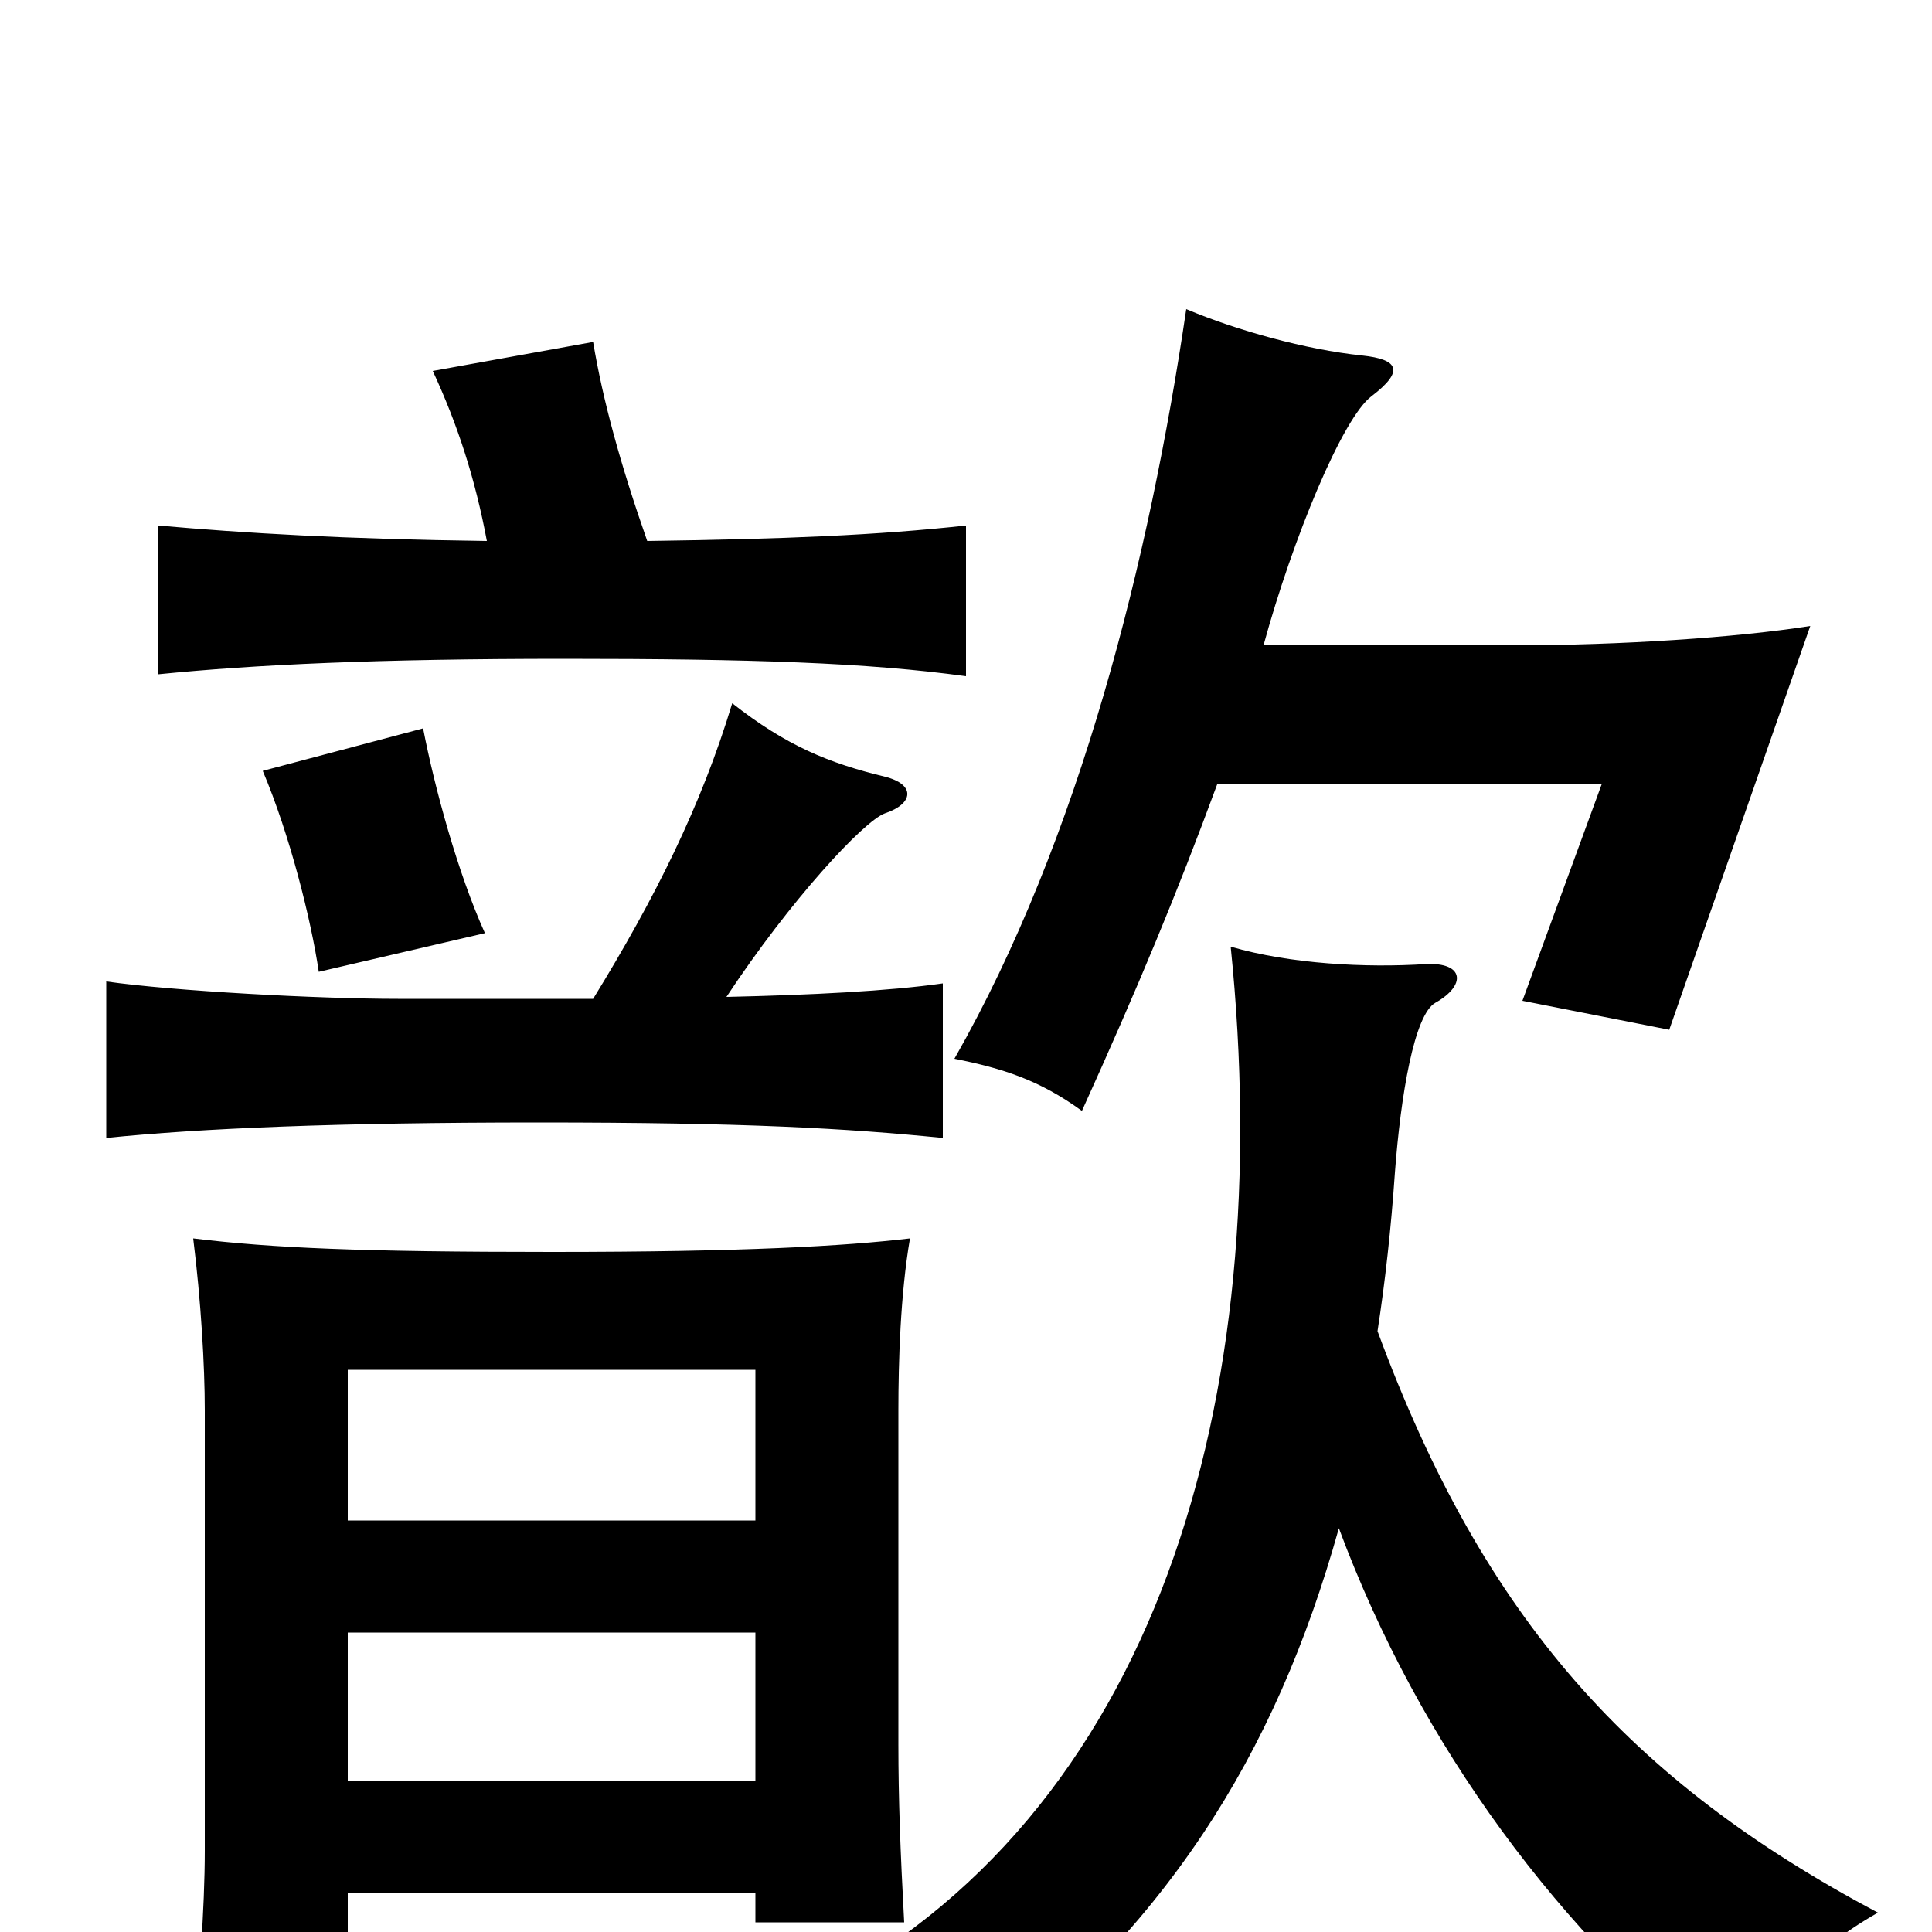 <svg xmlns="http://www.w3.org/2000/svg" viewBox="0 -1000 1000 1000">
	<path fill="#000000" d="M630 -594H829L788 -482L864 -467L937 -676C899 -670 839 -666 784 -666H654C669 -721 695 -784 710 -795C727 -808 724 -814 705 -816C676 -819 640 -829 614 -840C595 -711 559 -566 494 -452C519 -447 538 -441 560 -425C589 -489 609 -537 630 -594ZM693 -209C735 -96 808 2 897 72C914 37 935 11 972 -10C844 -78 768 -162 713 -311C717 -337 720 -364 722 -393C725 -433 732 -475 743 -481C759 -490 758 -502 738 -501C707 -499 668 -501 637 -510C661 -276 599 -59 418 32C452 40 481 57 496 80C603 0 660 -91 693 -209ZM251 -517C237 -548 225 -592 219 -623L136 -601C150 -568 161 -524 165 -497ZM391 -20V-5H468C466 -42 465 -69 465 -97V-270C465 -295 466 -330 471 -359C437 -355 385 -352 286 -352C187 -352 141 -354 100 -359C104 -327 106 -293 106 -270V-42C106 -13 103 30 99 64H180V-20ZM180 -213V-291H391V-213ZM391 -155V-78H180V-155ZM376 -484C409 -534 447 -575 458 -579C473 -584 474 -594 458 -598C429 -605 407 -614 379 -636C363 -583 339 -535 307 -483H206C165 -483 90 -487 55 -492V-411C104 -416 174 -419 279 -419C386 -419 438 -416 488 -411V-491C460 -487 420 -485 376 -484ZM335 -720C321 -760 312 -793 307 -823L224 -808C237 -780 246 -752 252 -720C178 -721 127 -724 82 -728V-651C132 -656 195 -659 292 -659C389 -659 449 -657 500 -650V-728C454 -723 407 -721 335 -720Z"/>
</svg>